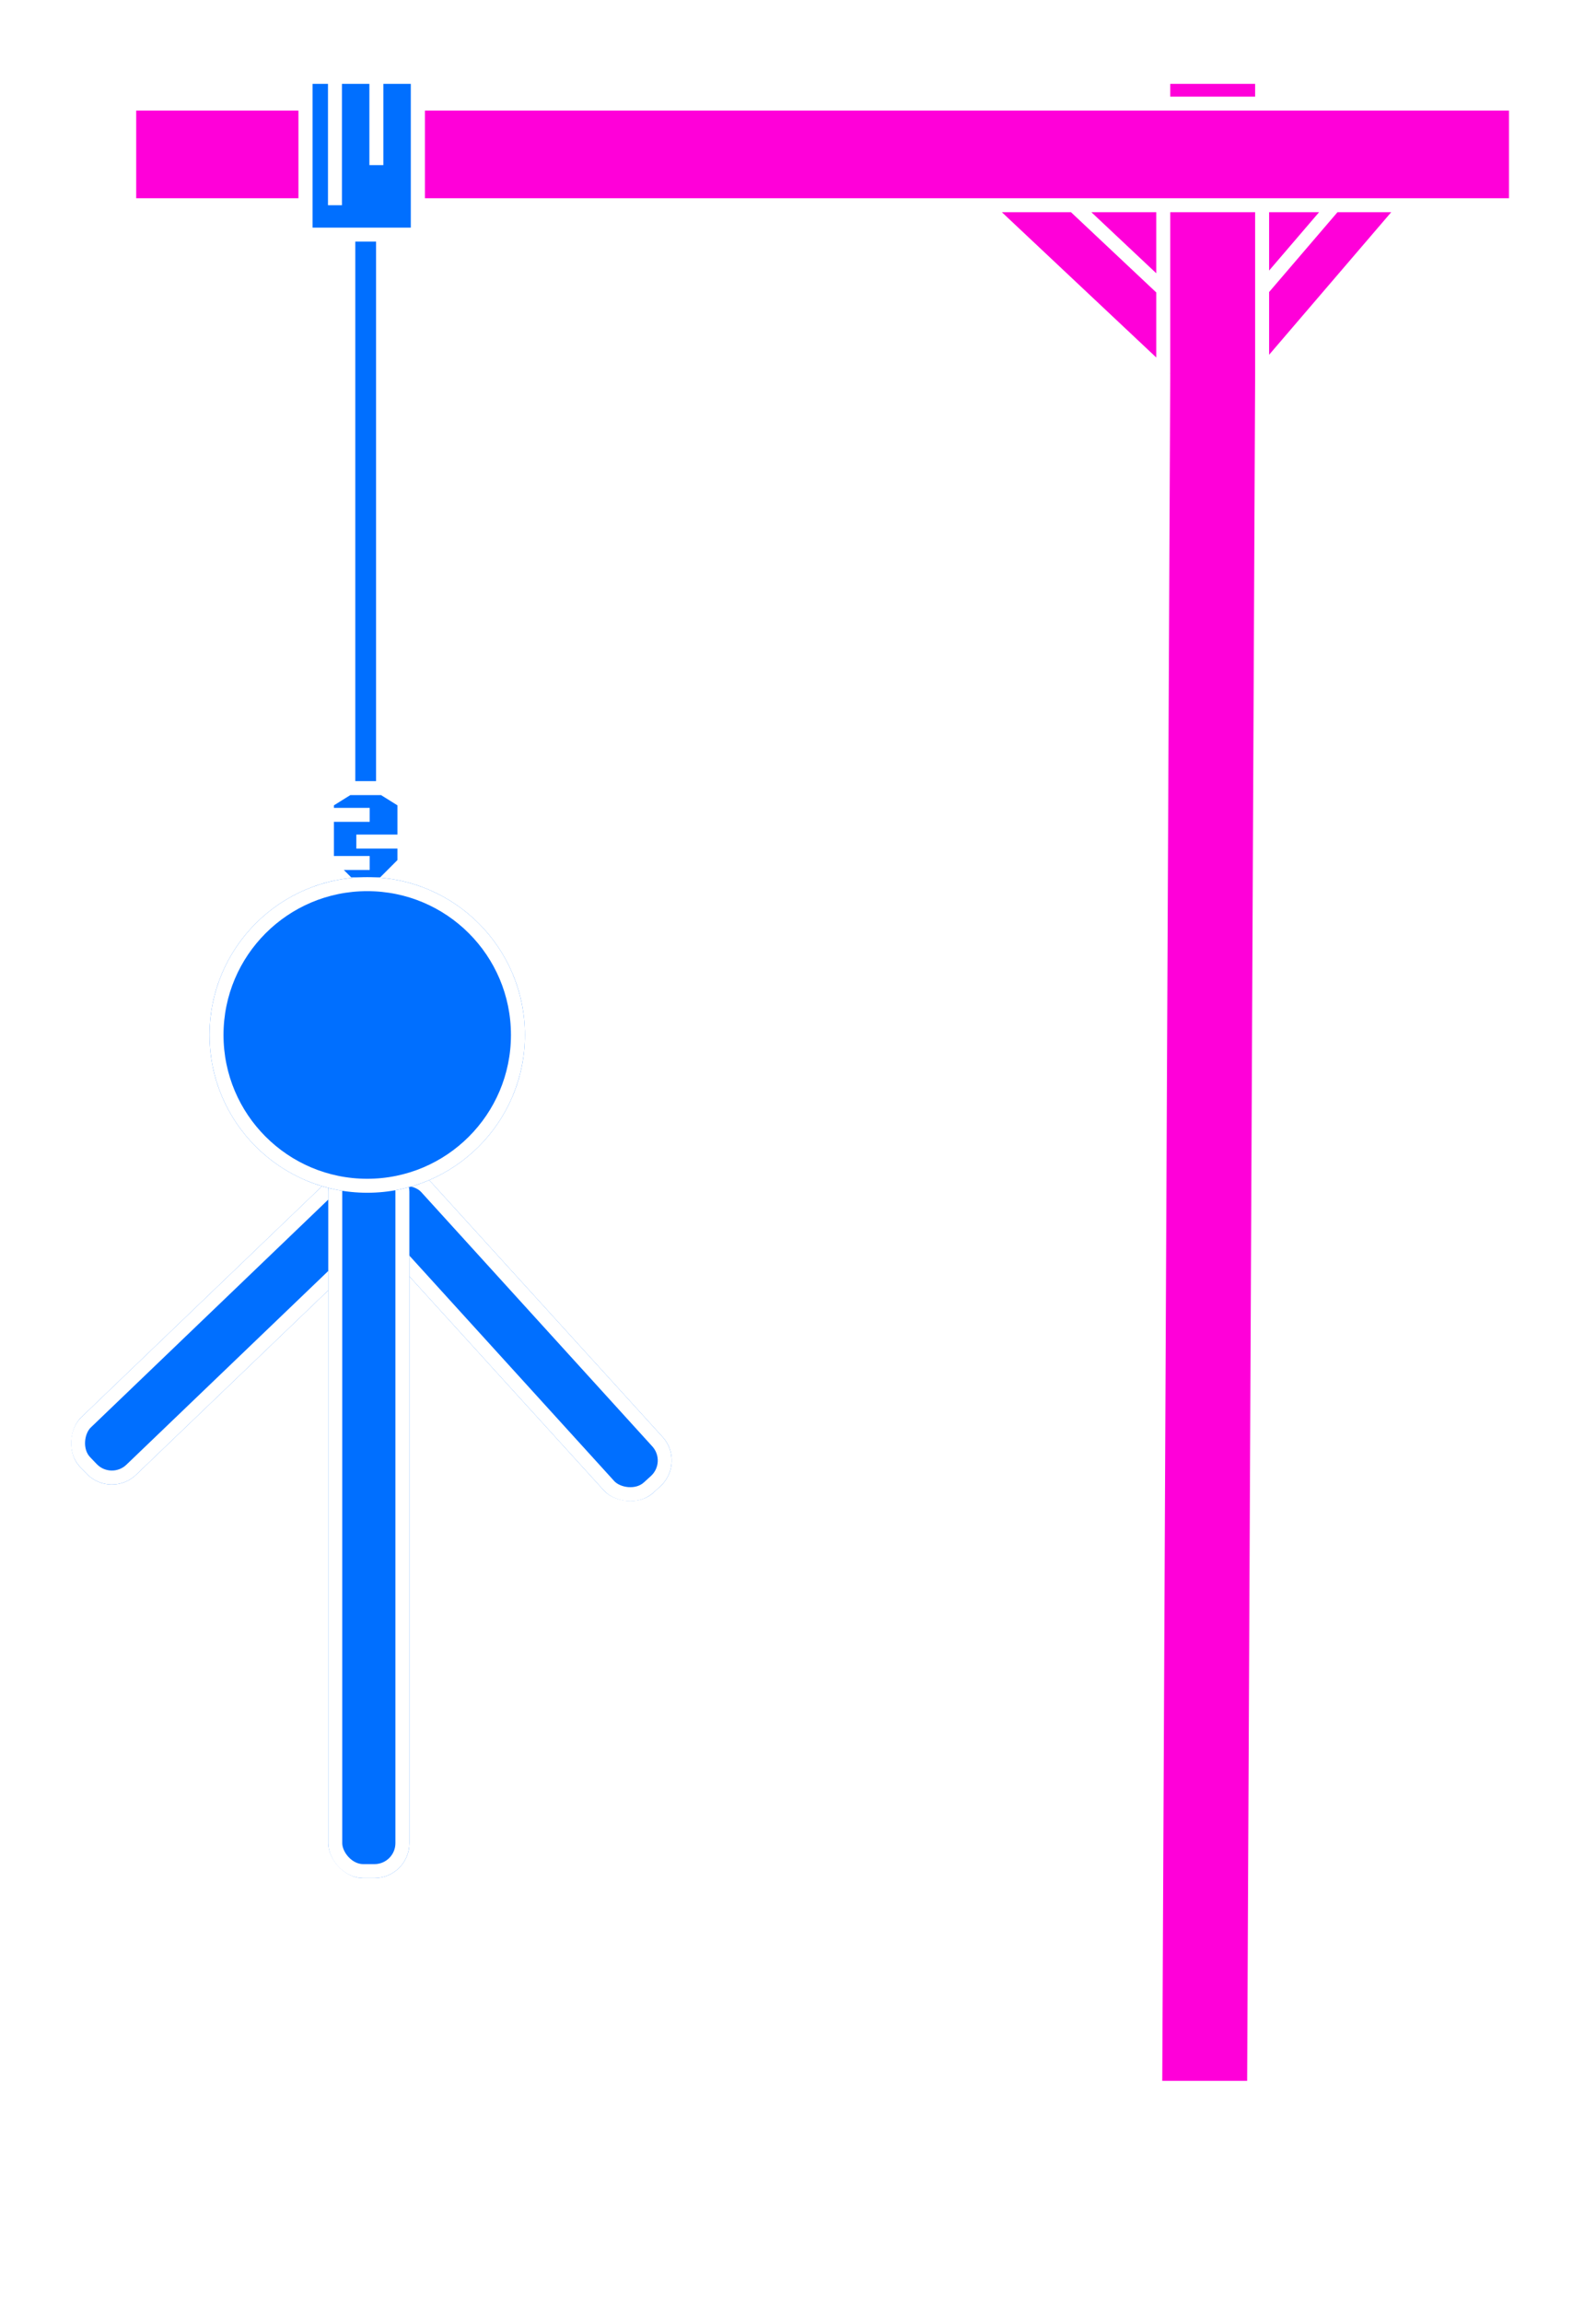 <svg width="457" height="659" viewBox="0 0 457 659" fill="none" xmlns="http://www.w3.org/2000/svg">
<g filter="url(#filter0_d_47_73)">
<rect x="100" y="346.299" width="22.742" height="118.385" rx="10" transform="rotate(-42.279 100 346.299)" fill="#006FFF"/>
<rect x="102.825" y="346.434" width="18.742" height="114.385" rx="8" transform="rotate(-42.279 102.825 346.434)" stroke="white" stroke-width="4"/>
</g>
<g filter="url(#filter1_d_47_73)">
<rect x="31.741" y="428.933" width="22.742" height="117.771" rx="10" transform="rotate(-133.803 31.741 428.933)" fill="#006FFF"/>
<rect x="31.8" y="426.105" width="18.742" height="113.771" rx="8" transform="rotate(-133.803 31.8 426.105)" stroke="white" stroke-width="4"/>
</g>
<g filter="url(#filter2_d_47_73)">
<rect x="94" y="331" width="23.221" height="206.41" rx="10" fill="#006FFF"/>
<rect x="96" y="333" width="19.221" height="202.41" rx="8" stroke="white" stroke-width="4" stroke-linejoin="round"/>
</g>
<g filter="url(#filter3_d_47_73)">
<path d="M434.079 29.651V58.724H402.711L361.396 106.924L359.101 597.429H330.793L333.088 106.924L281.827 58.724H119.629V67.14H109.683V225.513L115.804 229.338V240.814V246.935L109.683 253.056C131.871 253.056 137.226 276.008 137.226 295.901C137.226 321.914 123.455 335.685 105.858 336.45C88.261 337.215 74.489 317.323 74.489 295.901C74.489 265.909 89.791 253.056 99.737 253.056L93.616 246.935V233.164V229.338L99.737 225.513V67.14H87.496V58.724H37V29.651H87.496V22H95.912H107.77H119.629V29.651H333.088V22H359.101H361.396V29.651H434.079Z" fill="#FF00D9"/>
<path d="M333.088 58.724H361.396M333.088 58.724V82.824M333.088 58.724H307.458M361.396 58.724V82.824M361.396 58.724H382.054M361.396 106.924L359.101 597.429H330.793L333.088 106.924M361.396 106.924L402.711 58.724M361.396 106.924V82.824M402.711 58.724H434.079V29.651H361.396M402.711 58.724H382.054M361.396 82.824L382.054 58.724M333.088 106.924L281.827 58.724M333.088 106.924V82.824M281.827 58.724H307.458M281.827 58.724H119.629M333.088 82.824L307.458 58.724M87.496 29.651H37V58.724H87.496M87.496 29.651V58.724M87.496 29.651V22H95.912M87.496 58.724V67.14H99.737M119.629 58.724V29.651M119.629 58.724V67.14H109.683M119.629 29.651V22H107.77M119.629 29.651H333.088M99.737 67.14V225.513M99.737 67.14H109.683M99.737 225.513H109.683M99.737 225.513L93.616 229.338V233.164M109.683 225.513V67.14M109.683 225.513L115.804 229.338V240.814M95.912 22V58.724M95.912 22H107.77M107.77 22V47.248M93.616 246.935L99.737 253.056M93.616 246.935V233.164M93.616 246.935H105.858M99.737 253.056H109.683M99.737 253.056C89.791 253.056 74.489 265.909 74.489 295.901C74.489 317.323 88.261 337.215 105.858 336.45C123.455 335.685 137.226 321.914 137.226 295.901C137.226 276.008 131.871 253.056 109.683 253.056M109.683 253.056L115.804 246.935V240.814M93.616 233.164H105.858M115.804 240.814H102.032M333.088 29.651V22H359.101H361.396V29.651M333.088 29.651H361.396M105.858 260.707C98.207 260.707 83.058 267.745 83.67 295.901C84.282 324.056 99.482 328.289 106.623 328.034C113.764 327.779 128.252 322.679 128.81 295.901C129.575 259.177 109.683 260.707 105.858 260.707Z" stroke="white" stroke-width="4"/>
</g>
<g filter="url(#filter4_d_47_73)">
<path d="M87.496 58.724V29.651V22H95.912H107.77H119.629V29.651V58.724V67.14H109.683V225.513L115.804 229.338V240.814V246.935L109.683 253.056C131.871 253.056 137.226 276.008 137.226 295.901C137.226 321.914 123.455 335.685 105.858 336.45C88.261 337.215 74.489 317.323 74.489 295.901C74.489 265.909 89.791 253.056 99.737 253.056L93.616 246.935V233.164V229.338L99.737 225.513V67.14H87.496V58.724Z" fill="#006FFF"/>
<path d="M99.737 67.14H87.496V58.724V29.651V22H95.912M99.737 67.14V225.513M99.737 67.14H109.683M99.737 225.513H109.683M99.737 225.513L93.616 229.338V233.164M109.683 225.513V67.14M109.683 225.513L115.804 229.338V240.814M109.683 67.14H119.629V58.724V29.651V22H107.77M95.912 22V58.724M95.912 22H107.77M107.77 22V47.248M93.616 246.935L99.737 253.056M93.616 246.935V233.164M93.616 246.935H105.858M99.737 253.056H109.683M99.737 253.056C89.791 253.056 74.489 265.909 74.489 295.901C74.489 317.323 88.261 337.215 105.858 336.45C123.455 335.685 137.226 321.914 137.226 295.901C137.226 276.008 131.871 253.056 109.683 253.056M109.683 253.056L115.804 246.935V240.814M93.616 233.164H105.858M115.804 240.814H102.032M105.858 260.707C98.207 260.707 83.058 267.745 83.67 295.901C84.282 324.056 99.482 328.289 106.623 328.034C113.764 327.779 128.252 322.679 128.81 295.901C129.575 259.176 109.683 260.707 105.858 260.707Z" stroke="white" stroke-width="4"/>
</g>
<g filter="url(#filter5_i_47_73)">
<path d="M85.982 295.83C85.423 268.962 99.275 262.245 106.272 262.245C109.77 262.245 127.96 260.785 127.261 295.83C126.751 321.383 113.501 326.251 106.971 326.494C100.441 326.737 86.542 322.698 85.982 295.83Z" fill="#1A1E21"/>
</g>
<g filter="url(#filter6_d_47_73)">
<circle cx="105.152" cy="296.152" r="45.152" fill="#006FFF"/>
<circle cx="105.152" cy="296.152" r="43.152" stroke="white" stroke-width="4"/>
</g>
<defs>
<filter id="filter0_d_47_73" x="84.126" y="315.126" width="128.216" height="134.638" filterUnits="userSpaceOnUse" color-interpolation-filters="sRGB">
<feFlood flood-opacity="0" result="BackgroundImageFix"/>
<feColorMatrix in="SourceAlpha" type="matrix" values="0 0 0 0 0 0 0 0 0 0 0 0 0 0 0 0 0 0 127 0" result="hardAlpha"/>
<feOffset/>
<feGaussianBlur stdDeviation="10"/>
<feComposite in2="hardAlpha" operator="out"/>
<feColorMatrix type="matrix" values="0 0 0 0 0 0 0 0 0 0.433 0 0 0 0 1 0 0 0 1 0"/>
<feBlend mode="normal" in2="BackgroundImageFix" result="effect1_dropShadow_47_73"/>
<feBlend mode="normal" in="SourceGraphic" in2="effect1_dropShadow_47_73" result="shape"/>
</filter>
<filter id="filter1_d_47_73" x="0.139" y="315.139" width="132.461" height="129.655" filterUnits="userSpaceOnUse" color-interpolation-filters="sRGB">
<feFlood flood-opacity="0" result="BackgroundImageFix"/>
<feColorMatrix in="SourceAlpha" type="matrix" values="0 0 0 0 0 0 0 0 0 0 0 0 0 0 0 0 0 0 127 0" result="hardAlpha"/>
<feOffset/>
<feGaussianBlur stdDeviation="10"/>
<feComposite in2="hardAlpha" operator="out"/>
<feColorMatrix type="matrix" values="0 0 0 0 0 0 0 0 0 0.433 0 0 0 0 1 0 0 0 1 0"/>
<feBlend mode="normal" in2="BackgroundImageFix" result="effect1_dropShadow_47_73"/>
<feBlend mode="normal" in="SourceGraphic" in2="effect1_dropShadow_47_73" result="shape"/>
</filter>
<filter id="filter2_d_47_73" x="74" y="311" width="63.221" height="246.41" filterUnits="userSpaceOnUse" color-interpolation-filters="sRGB">
<feFlood flood-opacity="0" result="BackgroundImageFix"/>
<feColorMatrix in="SourceAlpha" type="matrix" values="0 0 0 0 0 0 0 0 0 0 0 0 0 0 0 0 0 0 127 0" result="hardAlpha"/>
<feOffset/>
<feGaussianBlur stdDeviation="10"/>
<feComposite in2="hardAlpha" operator="out"/>
<feColorMatrix type="matrix" values="0 0 0 0 0 0 0 0 0 0.433 0 0 0 0 1 0 0 0 1 0"/>
<feBlend mode="normal" in2="BackgroundImageFix" result="effect1_dropShadow_47_73"/>
<feBlend mode="normal" in="SourceGraphic" in2="effect1_dropShadow_47_73" result="shape"/>
</filter>
<filter id="filter3_d_47_73" x="15" y="0" width="441.079" height="619.429" filterUnits="userSpaceOnUse" color-interpolation-filters="sRGB">
<feFlood flood-opacity="0" result="BackgroundImageFix"/>
<feColorMatrix in="SourceAlpha" type="matrix" values="0 0 0 0 0 0 0 0 0 0 0 0 0 0 0 0 0 0 127 0" result="hardAlpha"/>
<feOffset/>
<feGaussianBlur stdDeviation="10"/>
<feComposite in2="hardAlpha" operator="out"/>
<feColorMatrix type="matrix" values="0 0 0 0 1 0 0 0 0 0 0 0 0 0 0.85 0 0 0 1 0"/>
<feBlend mode="normal" in2="BackgroundImageFix" result="effect1_dropShadow_47_73"/>
<feBlend mode="normal" in="SourceGraphic" in2="effect1_dropShadow_47_73" result="shape"/>
</filter>
<filter id="filter4_d_47_73" x="52.489" y="0" width="106.737" height="358.472" filterUnits="userSpaceOnUse" color-interpolation-filters="sRGB">
<feFlood flood-opacity="0" result="BackgroundImageFix"/>
<feColorMatrix in="SourceAlpha" type="matrix" values="0 0 0 0 0 0 0 0 0 0 0 0 0 0 0 0 0 0 127 0" result="hardAlpha"/>
<feOffset/>
<feGaussianBlur stdDeviation="10"/>
<feComposite in2="hardAlpha" operator="out"/>
<feColorMatrix type="matrix" values="0 0 0 0 0 0 0 0 0 0.433 0 0 0 0 1 0 0 0 1 0"/>
<feBlend mode="normal" in2="BackgroundImageFix" result="effect1_dropShadow_47_73"/>
<feBlend mode="normal" in="SourceGraphic" in2="effect1_dropShadow_47_73" result="shape"/>
</filter>
<filter id="filter5_i_47_73" x="85.966" y="262.237" width="41.315" height="64.267" filterUnits="userSpaceOnUse" color-interpolation-filters="sRGB">
<feFlood flood-opacity="0" result="BackgroundImageFix"/>
<feBlend mode="normal" in="SourceGraphic" in2="BackgroundImageFix" result="shape"/>
<feColorMatrix in="SourceAlpha" type="matrix" values="0 0 0 0 0 0 0 0 0 0 0 0 0 0 0 0 0 0 127 0" result="hardAlpha"/>
<feOffset/>
<feGaussianBlur stdDeviation="10"/>
<feComposite in2="hardAlpha" operator="arithmetic" k2="-1" k3="1"/>
<feColorMatrix type="matrix" values="0 0 0 0 0 0 0 0 0 0.433 0 0 0 0 1 0 0 0 1 0"/>
<feBlend mode="normal" in2="shape" result="effect1_innerShadow_47_73"/>
</filter>
<filter id="filter6_d_47_73" x="40" y="231" width="130.305" height="130.304" filterUnits="userSpaceOnUse" color-interpolation-filters="sRGB">
<feFlood flood-opacity="0" result="BackgroundImageFix"/>
<feColorMatrix in="SourceAlpha" type="matrix" values="0 0 0 0 0 0 0 0 0 0 0 0 0 0 0 0 0 0 127 0" result="hardAlpha"/>
<feOffset/>
<feGaussianBlur stdDeviation="10"/>
<feComposite in2="hardAlpha" operator="out"/>
<feColorMatrix type="matrix" values="0 0 0 0 0 0 0 0 0 0.433 0 0 0 0 1 0 0 0 1 0"/>
<feBlend mode="normal" in2="BackgroundImageFix" result="effect1_dropShadow_47_73"/>
<feBlend mode="normal" in="SourceGraphic" in2="effect1_dropShadow_47_73" result="shape"/>
</filter>
</defs>
</svg>
